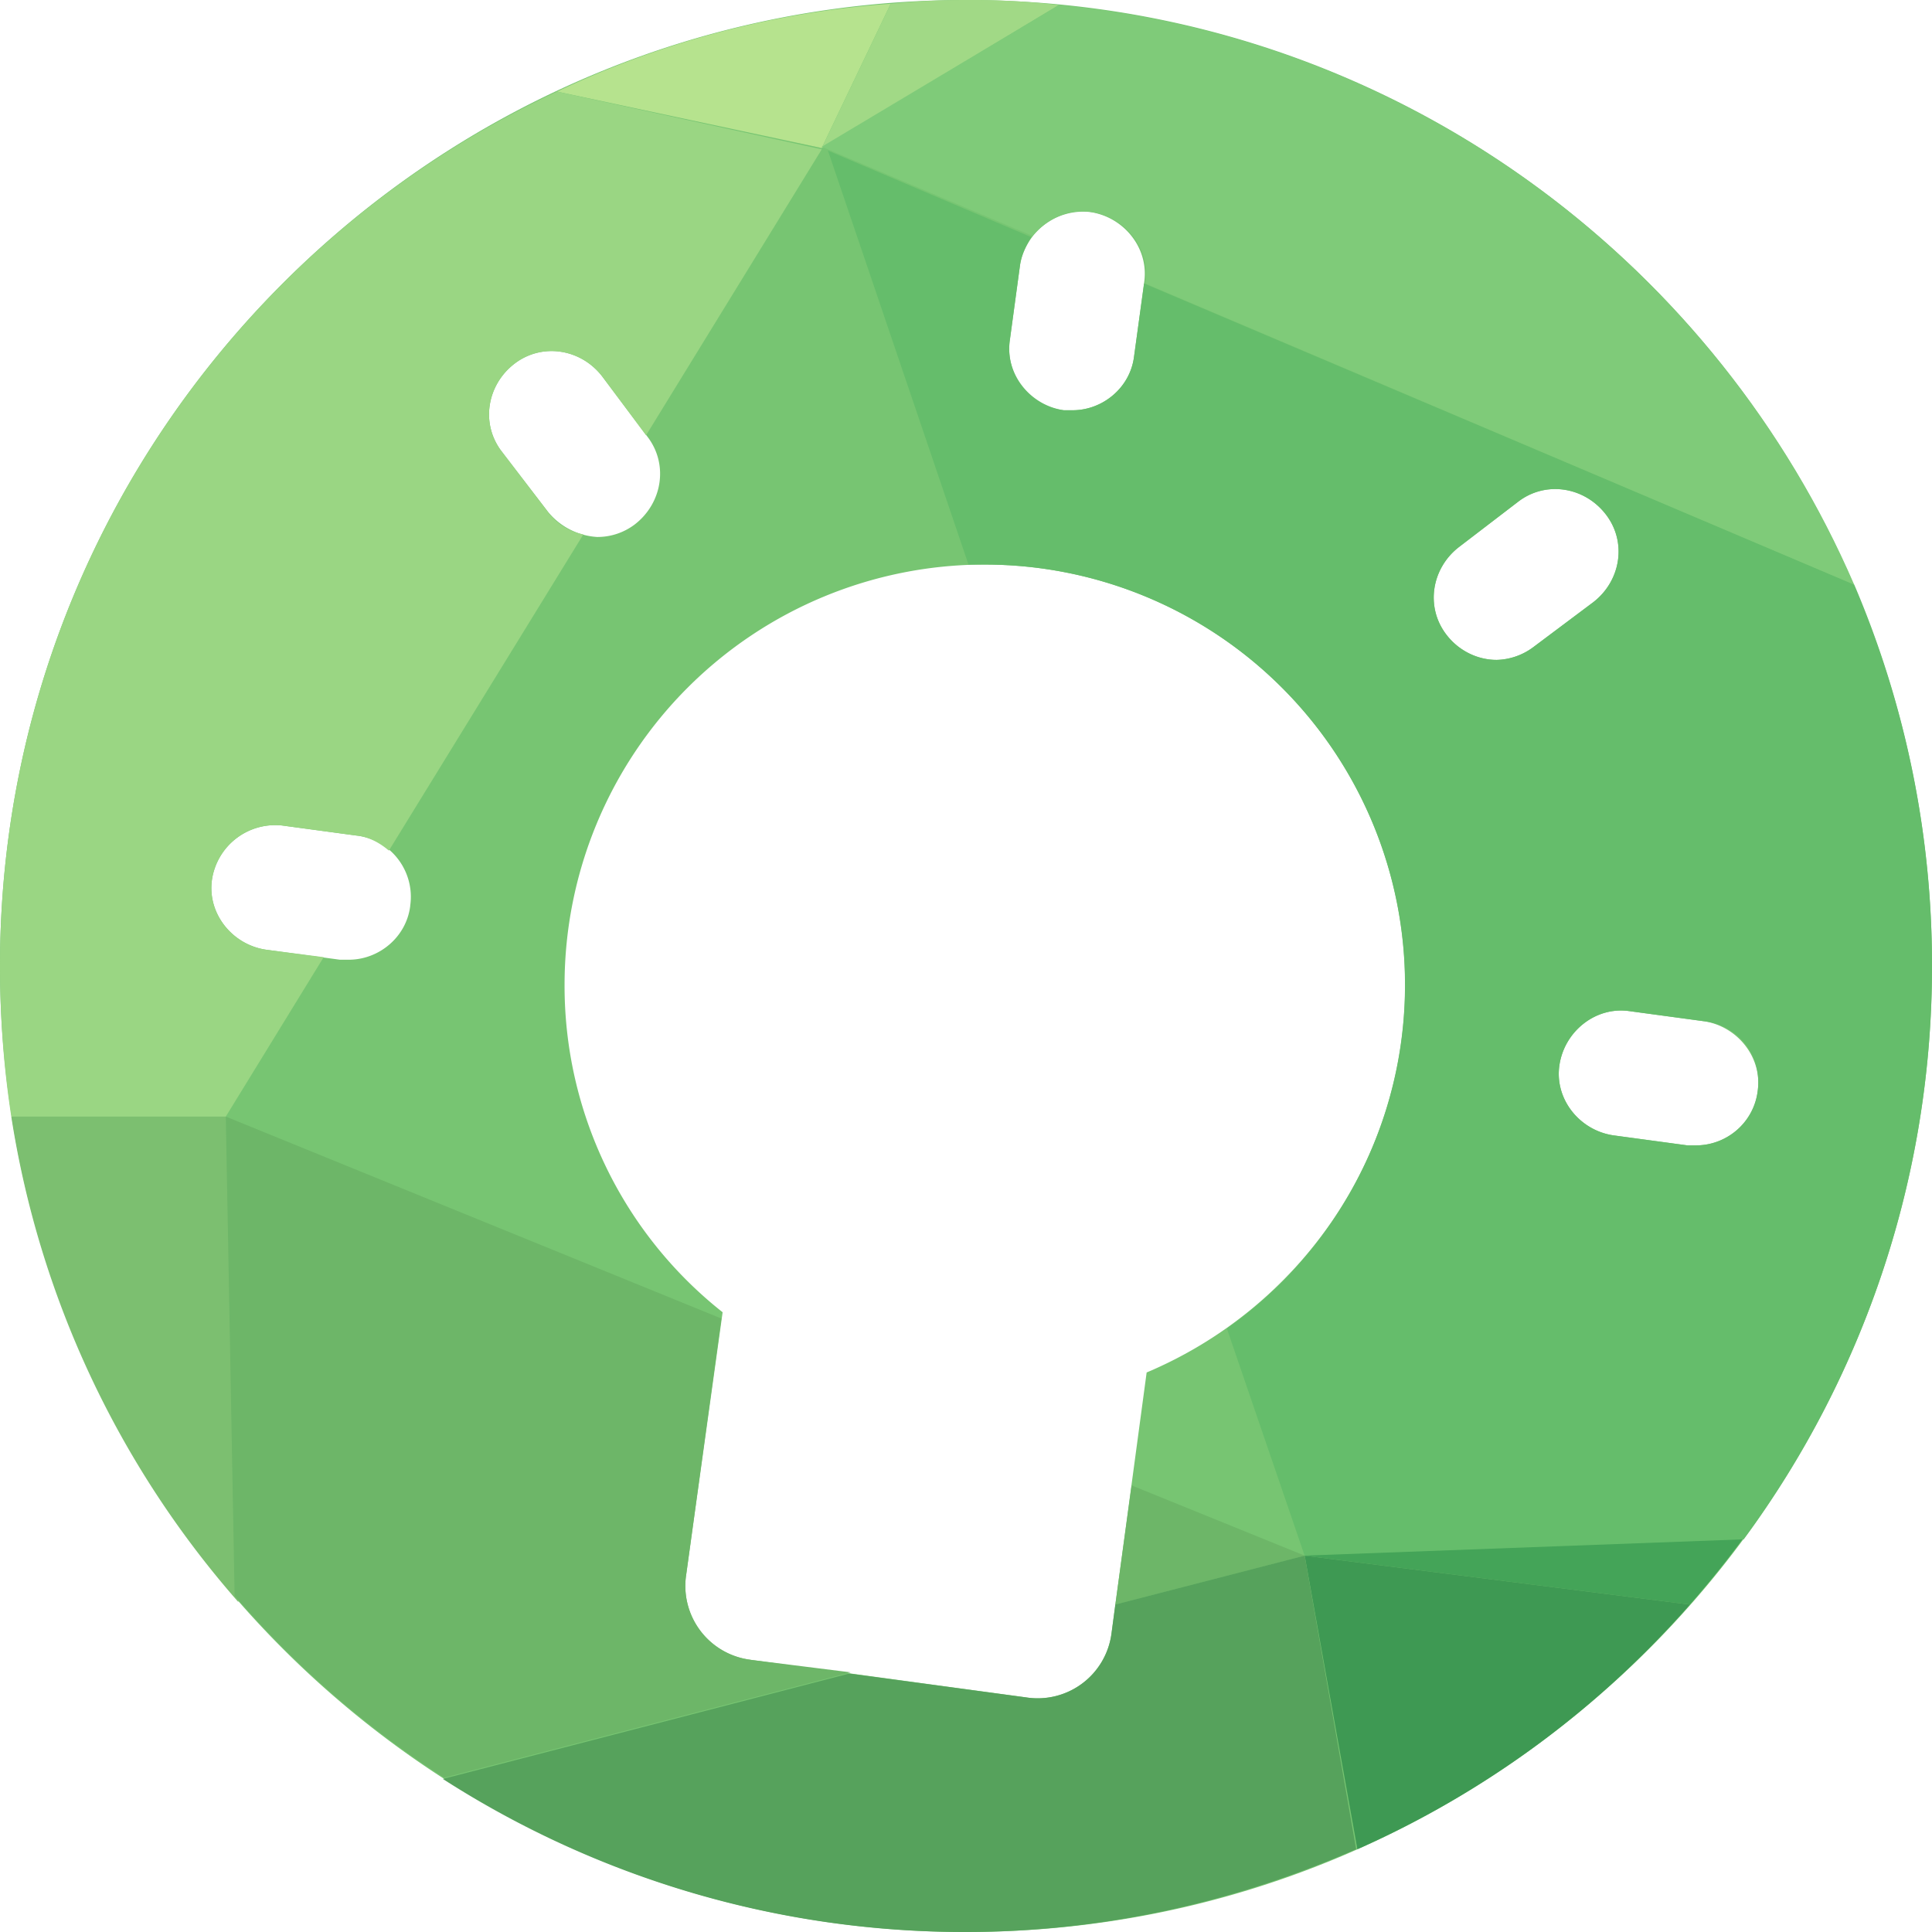<svg width="32" height="32" fill="none" xmlns="http://www.w3.org/2000/svg"><path d="M16 0C7.169 0 0 7.169 0 16s7.169 16 16 16 16-7.169 16-16S24.831 0 16 0zm.727 5.631l.166-1.226a1.06 1.06 0 011.164-.893c.561.083.977.602.894 1.163l-.167 1.226c-.062.52-.52.894-1.018.894h-.145a1.022 1.022 0 01-.894-1.164zm-9.932 9.372c-.063.52-.52.893-1.018.893H5.63l-1.226-.166c-.56-.083-.976-.603-.893-1.164a1.06 1.06 0 011.163-.893l1.226.166c.582.062.977.603.894 1.164zM9.06 8.457l-.748-.976c-.354-.458-.25-1.102.207-1.455.458-.353 1.102-.25 1.455.208l.748.997c.353.457.25 1.101-.208 1.455a1.022 1.022 0 01-.623.208 1.142 1.142 0 01-.831-.437zm9.932 14.276l-.582 4.322a1.233 1.233 0 01-1.413 1.06l-4.571-.624a1.233 1.233 0 01-1.06-1.413l.603-4.343a6.888 6.888 0 01-2.618-5.423 6.961 6.961 0 0113.922 0c0 2.888-1.767 5.36-4.28 6.42zM24.79 10.93c-.312 0-.624-.146-.832-.416-.353-.457-.249-1.101.208-1.454l.977-.748c.457-.354 1.101-.25 1.454.207.354.458.25 1.102-.207 1.455l-.998.748a1.055 1.055 0 01-.602.208zm3.303 8.041h-.145l-1.226-.166c-.561-.083-.977-.602-.893-1.163.083-.561.602-.977 1.163-.894l1.226.166c.561.083.977.603.894 1.164-.063.52-.52.893-1.018.893z" fill="#77C572"/><path d="M9.226 1.517l4.384.935 1.143-2.39a15.43 15.43 0 00-5.527 1.455z" fill="#B6E38E"/><path d="M16 0c-.416 0-.831.02-1.247.062l-1.143 2.39L17.538.083A12.485 12.485 0 0016 0z" fill="#A1D986"/><path d="M27.99 26.577a16.096 16.096 0 003.366-6.13l-9.746 5.32 6.38.81z" fill="#44A458"/><path d="M27.99 26.577l-6.38-.81.873 4.862a15.874 15.874 0 005.507-4.052z" fill="#3E9953"/><path d="M3.74 18.494H.187a15.873 15.873 0 003.761 8.041l-.208-8.041z" fill="#7CBF70"/><path d="M4.405 15.73c-.56-.083-.976-.603-.893-1.164a1.06 1.06 0 011.163-.893l1.226.166c.208.02.395.125.54.25l3.221-5.237a.971.971 0 01-.602-.395l-.748-.977c-.354-.457-.25-1.1.207-1.454.458-.353 1.102-.25 1.455.208l.727.976 2.91-4.737-4.385-.956C3.782 4.052 0 9.579 0 16c0 .852.062 1.683.187 2.494H3.74l1.621-2.64-.956-.124z" fill="#9AD683"/><path d="M30.712 9.683L18.95 4.696l-.166 1.205c-.063.52-.52.894-1.019.894h-.145c-.561-.083-.977-.603-.894-1.164l.167-1.226c.02-.187.104-.332.187-.478l-3.367-1.433 2.328 6.857h.27a6.961 6.961 0 016.96 6.96 6.967 6.967 0 01-2.95 5.694l1.288 3.761 7.273-.27A15.995 15.995 0 0032 16a16.04 16.04 0 00-1.288-6.317zM24.79 10.93c-.312 0-.624-.146-.831-.416-.354-.457-.25-1.101.207-1.454l.977-.748c.457-.354 1.101-.25 1.454.208.354.457.25 1.1-.207 1.454l-.998.748a1.055 1.055 0 01-.602.208zm4.322 7.148a1.03 1.03 0 01-1.018.893h-.146l-1.226-.166c-.56-.083-.977-.602-.893-1.163.083-.561.602-.977 1.163-.894l1.226.166c.582.063.977.582.894 1.164z" fill="#65BD6B"/><path d="M18.078 3.512c.56.083.977.602.893 1.163v.021l11.74 4.987C28.448 4.447 23.46.644 17.539.083L13.61 2.431l3.491 1.476c.229-.27.582-.458.977-.395z" fill="#7FCB79"/><path d="M12.426 27.49a1.233 1.233 0 01-1.06-1.412l.582-4.239-8.208-3.345.146 7.937a16.02 16.02 0 003.47 3.013l6.732-1.745-1.662-.208zM18.473 26.577l3.138-.81-2.868-1.164-.27 1.974z" fill="#6DB668"/><path d="M18.473 26.577l-.063.477a1.233 1.233 0 01-1.413 1.06l-2.93-.395-6.732 1.746A15.97 15.97 0 0015.979 32c2.307 0 4.488-.499 6.483-1.371l-.852-4.863-3.137.81z" fill="#56A25C"/></svg>
